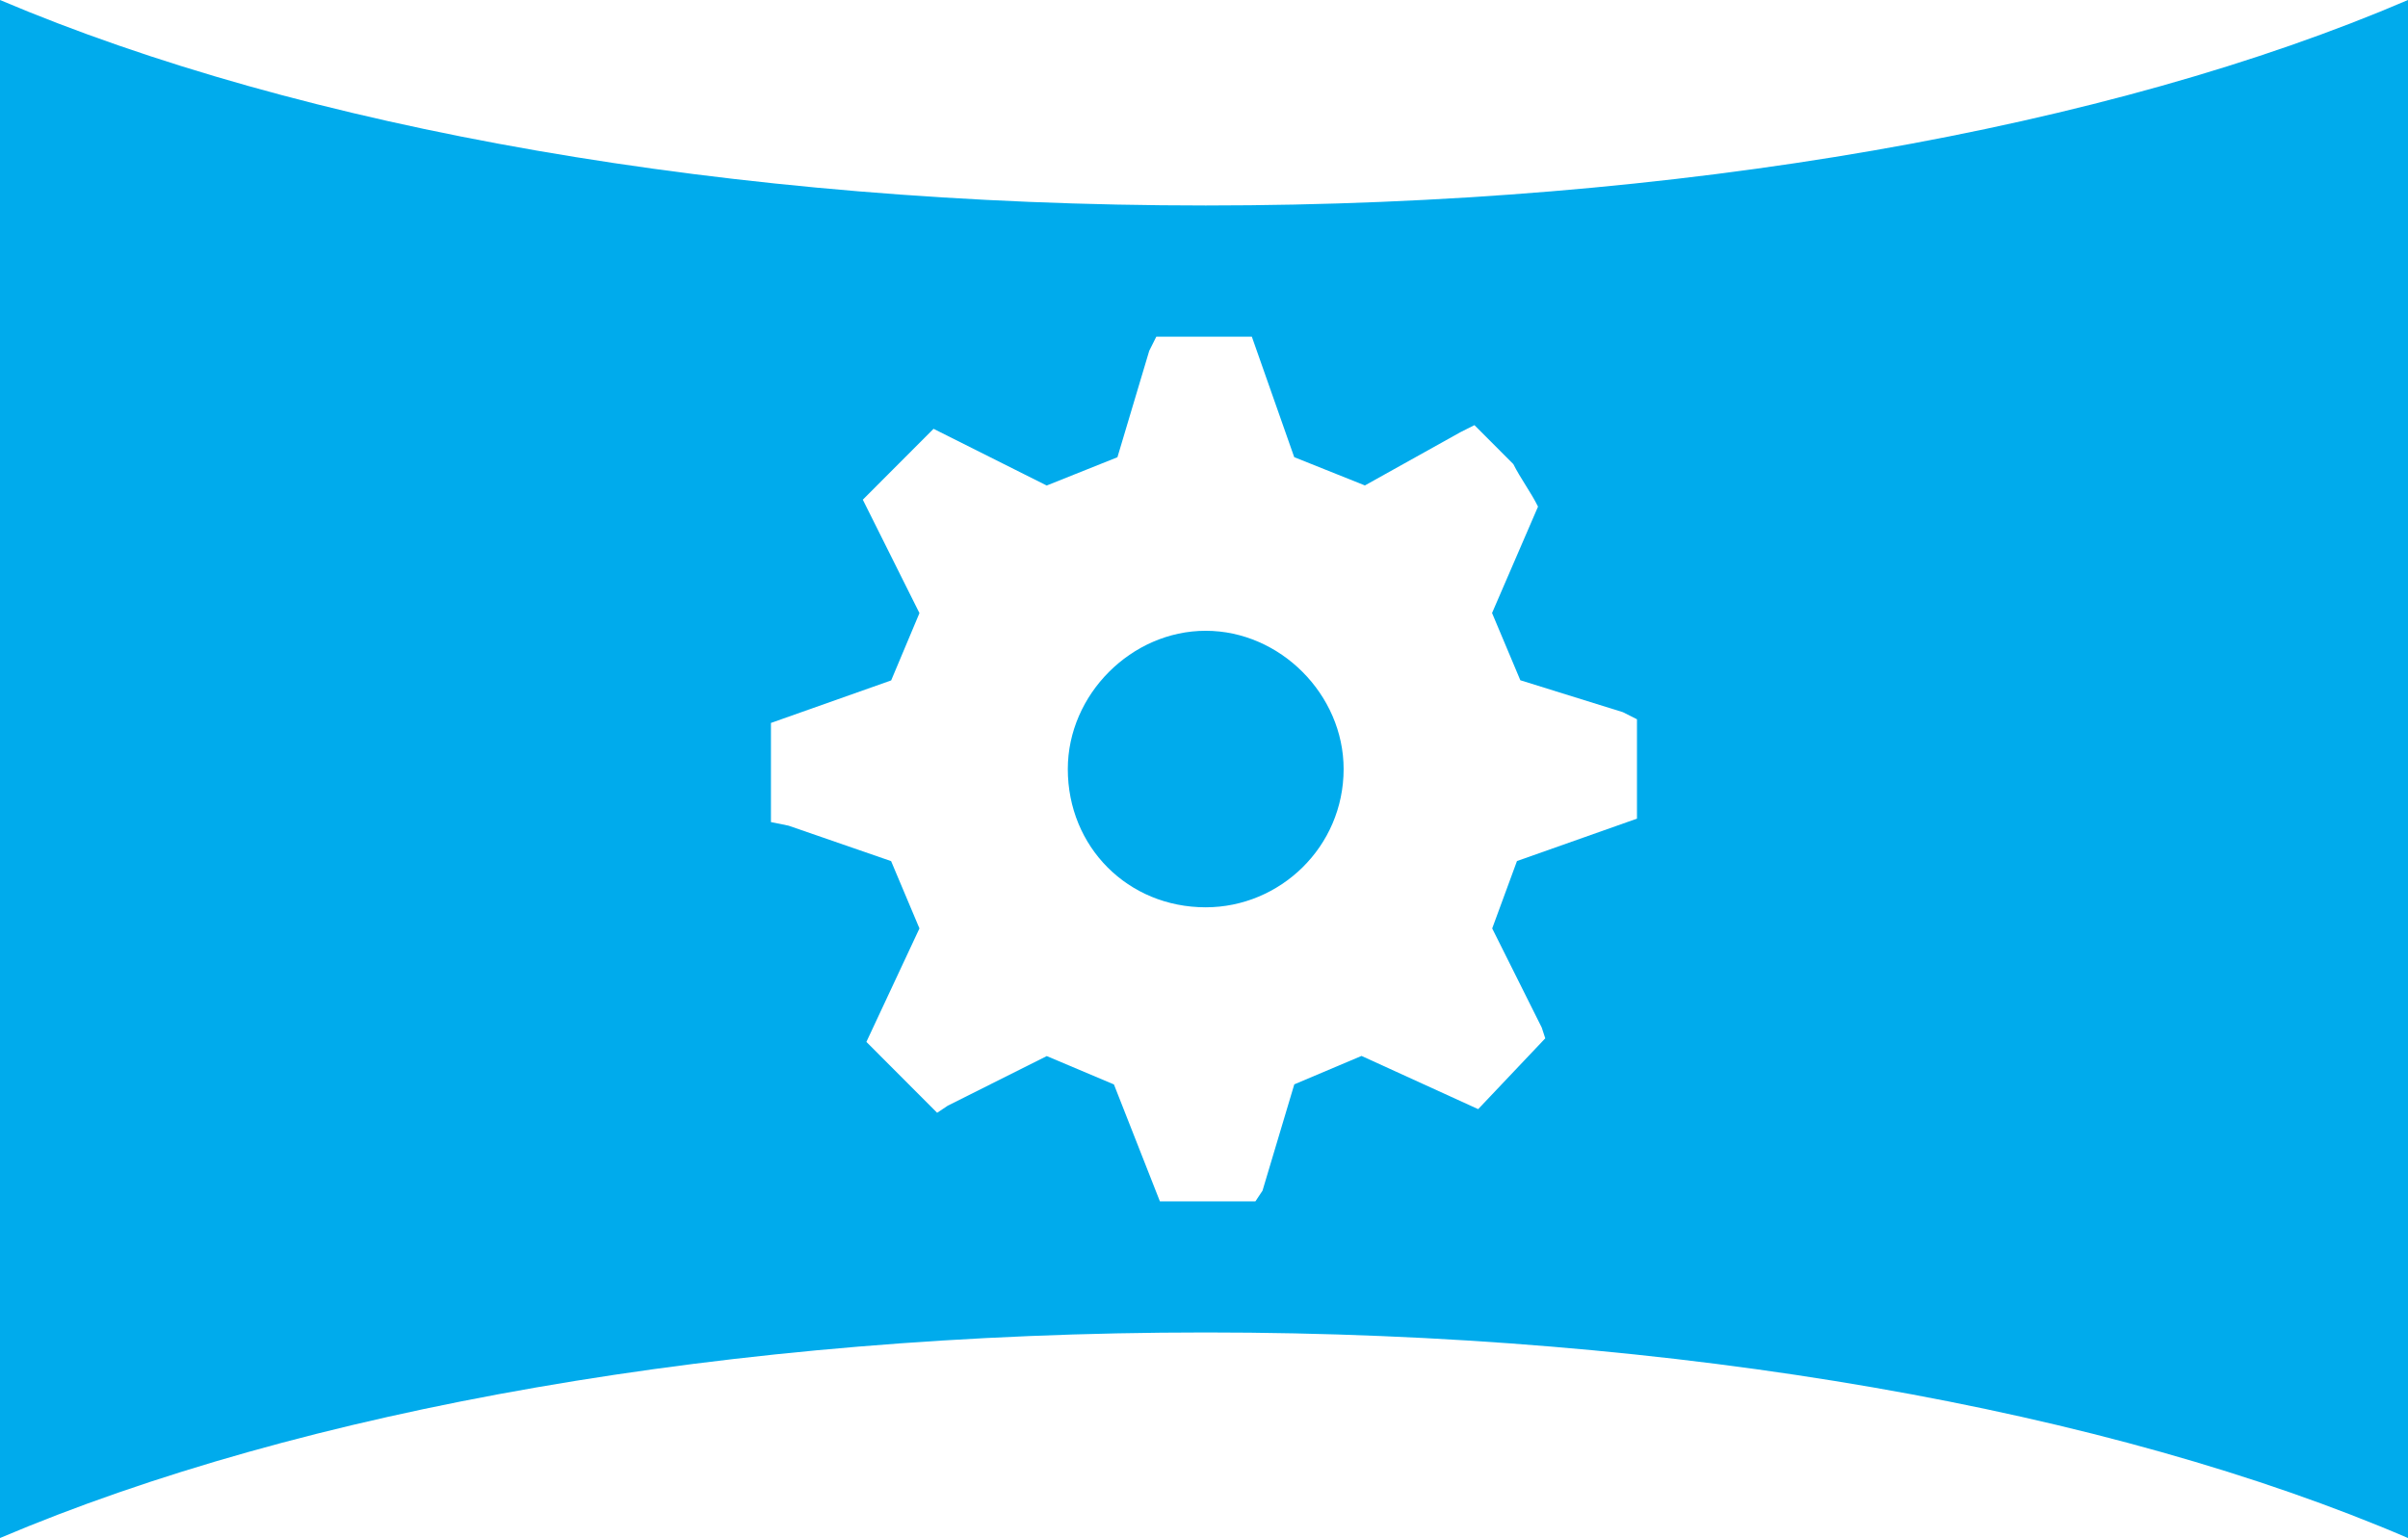 <?xml version="1.0" encoding="utf-8"?>
<!-- Generator: Adobe Illustrator 13.0.0, SVG Export Plug-In . SVG Version: 6.00 Build 14948)  -->
<!DOCTYPE svg PUBLIC "-//W3C//DTD SVG 1.1//EN" "http://www.w3.org/Graphics/SVG/1.1/DTD/svg11.dtd">
<svg version="1.1" id="Layer_1" xmlns="http://www.w3.org/2000/svg" xmlns:xlink="http://www.w3.org/1999/xlink" x="0px" y="0px"
	 width="32.268px" height="20.613px" viewBox="0 0 32.268 20.613" enable-background="new 0 0 32.268 20.613" xml:space="preserve">
<g>
	<path fill="#00ABEC" d="M16.157,8.454c-0.995,0-1.848,0.854-1.848,1.853c0,1.045,0.806,1.853,1.848,1.853
		c0.995,0,1.848-0.808,1.848-1.853C18.005,9.308,17.154,8.454,16.157,8.454"/>
	<path fill="#00ABEC" d="M16.157,2.754C9.76,2.754,4.027,1.709,0,0v20.613c4.027-1.71,9.76-2.755,16.158-2.755
		c6.349,0,12.13,1.046,16.11,2.755V0C28.287,1.709,22.507,2.754,16.157,2.754L16.157,2.754z M21.938,10.971l-1.61,0.569
		l-0.332,0.903l0.664,1.329l0.047,0.144l-0.899,0.949l-1.563-0.713l-0.901,0.381l-0.426,1.425l-0.095,0.143h-1.28l-0.616-1.567
		l-0.9-0.38l-1.327,0.665l-0.142,0.095l-0.948-0.95l0.711-1.521l-0.38-0.902l-1.374-0.475l-0.236-0.048V9.689l1.611-0.57
		l0.379-0.902l-0.664-1.33l-0.095-0.19l0.948-0.95l1.516,0.76l0.948-0.379L15.4,4.702l0.095-0.19h1.28l0.568,1.615l0.947,0.379
		l1.279-0.713l0.189-0.095l0.521,0.522c0.095,0.19,0.237,0.379,0.331,0.57l-0.616,1.426l0.379,0.901l1.375,0.428l0.188,0.095V10.971
		L21.938,10.971L21.938,10.971z"/>
</g>
</svg>
